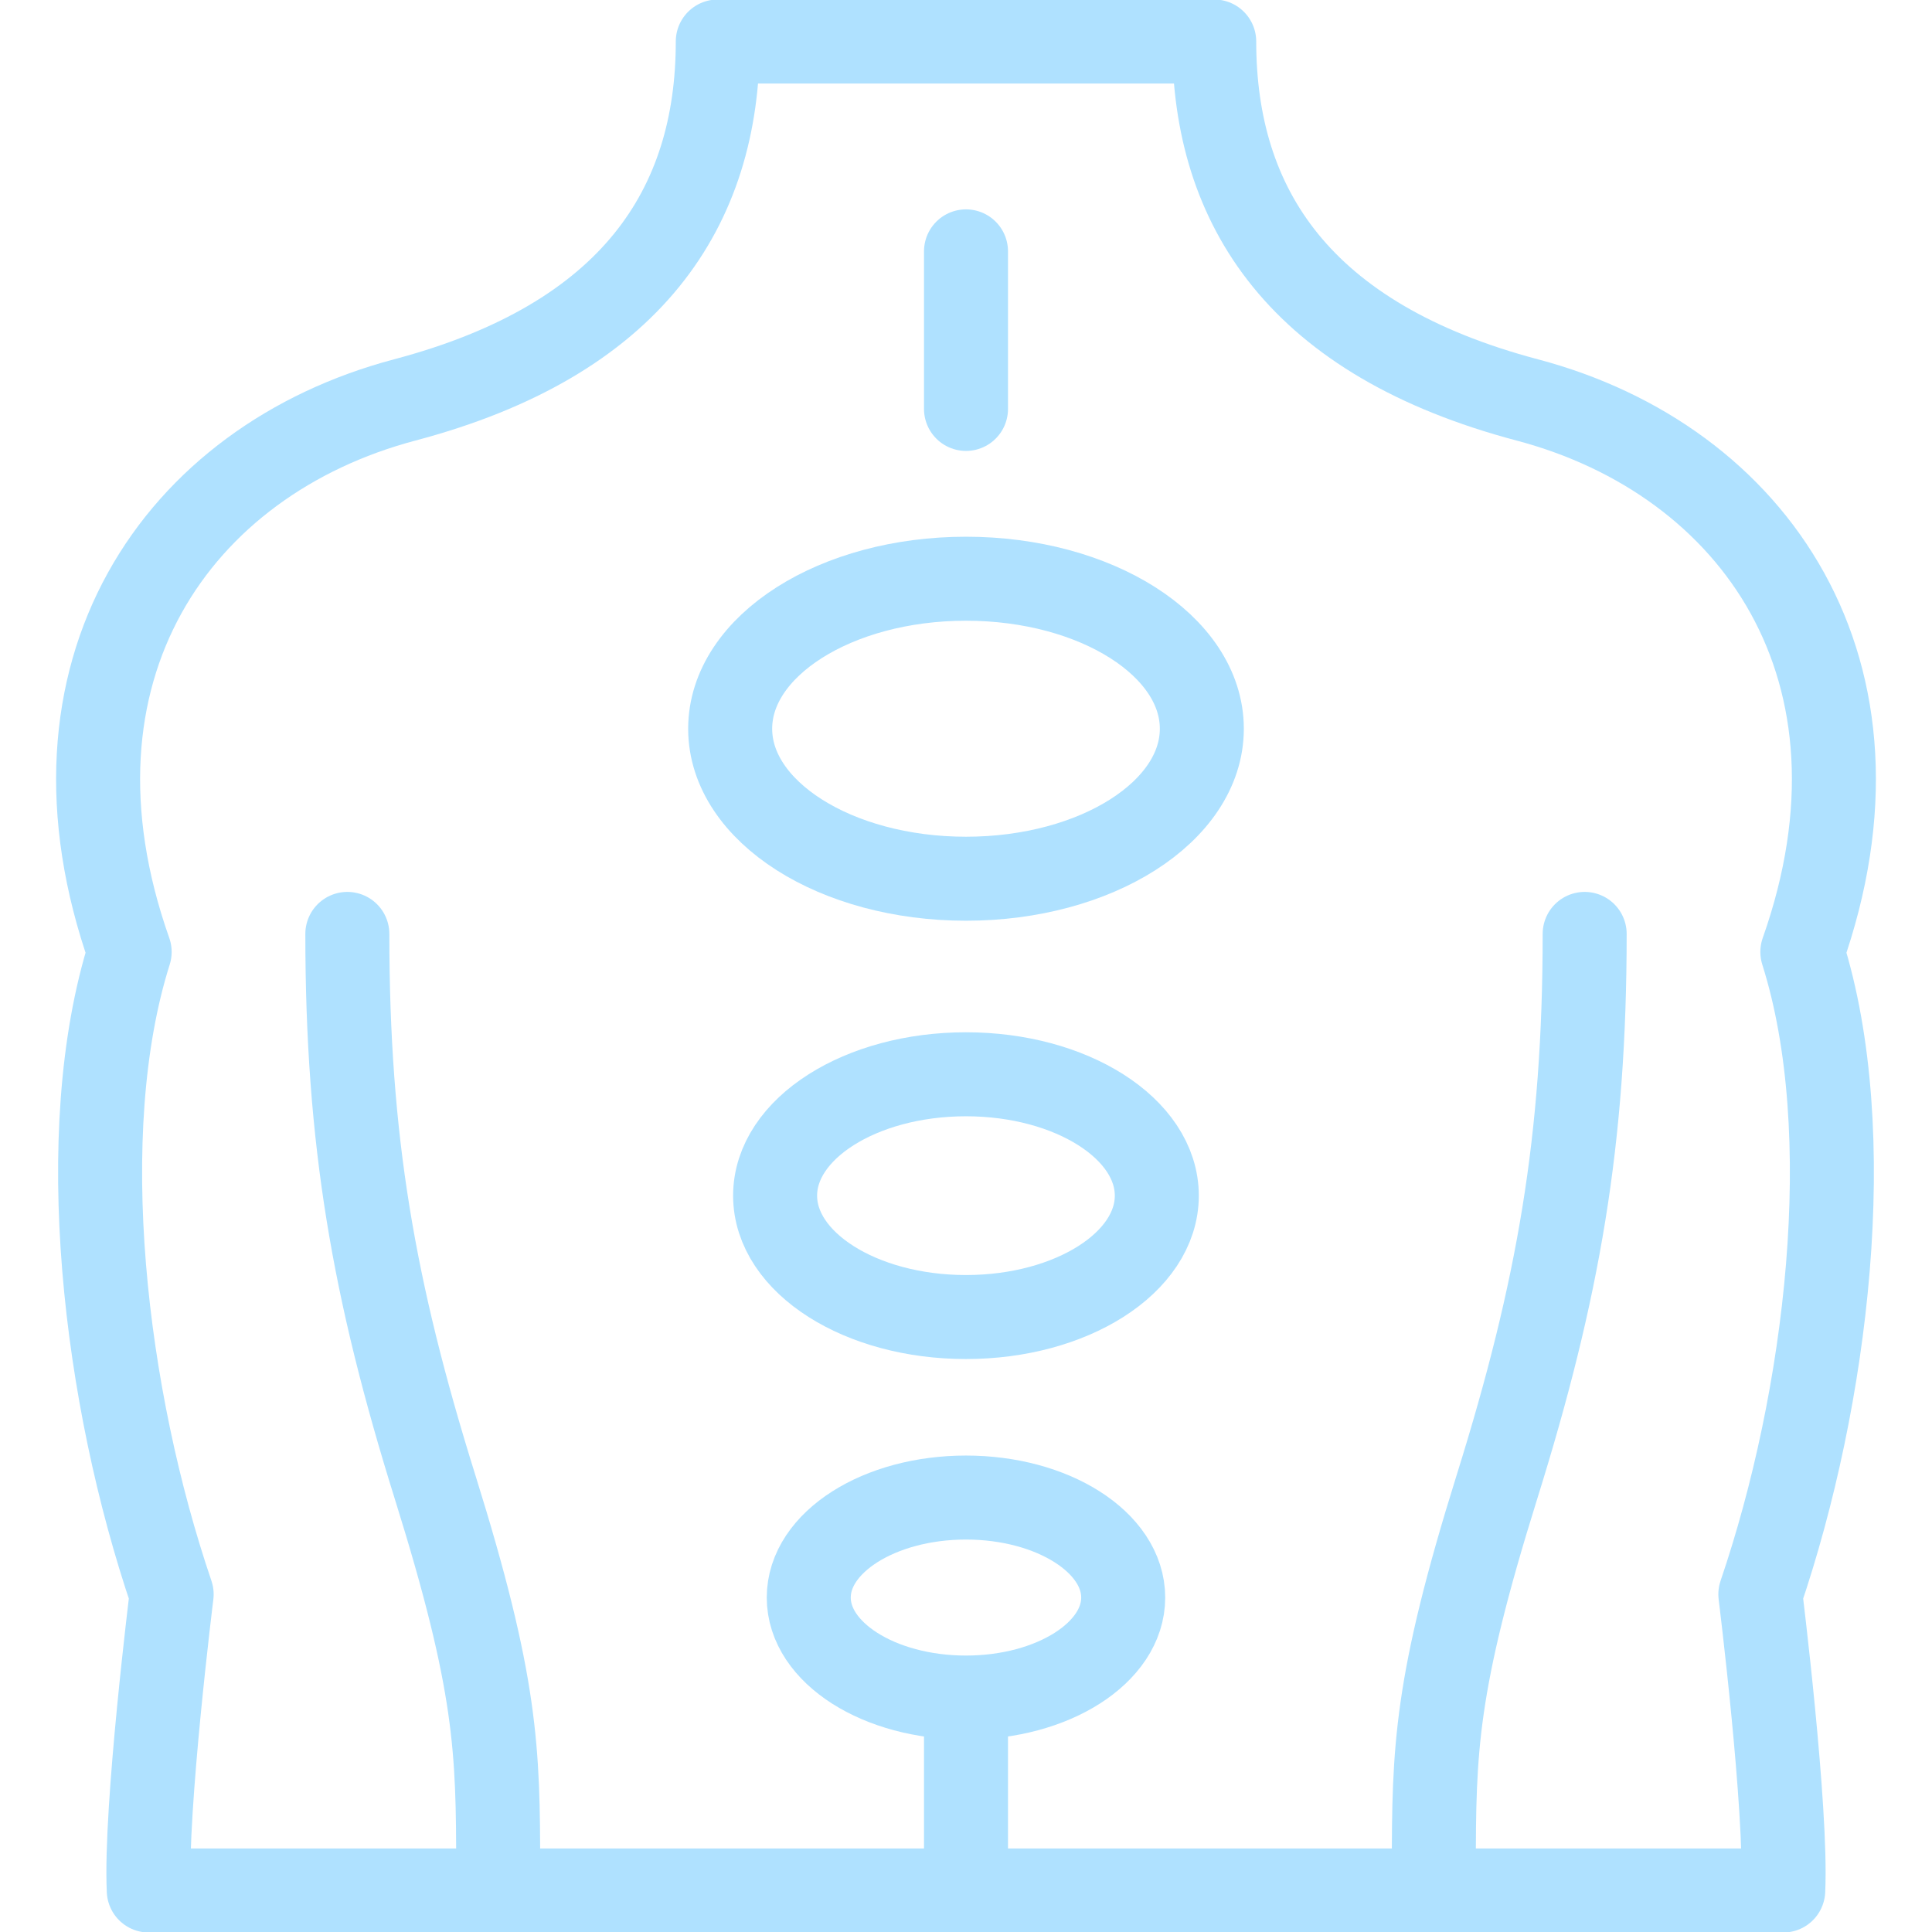 <svg width="46" height="46" viewBox="0 0 46 46" fill="none" xmlns="http://www.w3.org/2000/svg">
<g clip-path="url(#clip0_193_1684)">
<path d="M8.27 22.236C8.27 27.148 8.893 30.716 10.361 35.412C11.828 40.108 11.861 41.649 11.861 44.495" stroke="#AFE1FF" stroke-width="2" stroke-miterlimit="2.613" stroke-linecap="round" stroke-linejoin="round"/>
<path fill-rule="evenodd" clip-rule="evenodd" d="M42.458 45.012C42.549 43.08 41.913 37.959 41.913 37.959C43.504 33.287 44.276 26.977 42.913 22.665C45.277 15.971 41.781 10.957 36.366 9.523C30.952 8.09 28.91 4.941 28.91 0.988H17.09C17.09 4.941 15.048 8.09 9.634 9.523C4.22 10.957 0.723 15.971 3.087 22.665C1.723 26.977 2.496 33.287 4.087 37.959C4.087 37.959 3.451 43.08 3.542 45.012H42.458Z" stroke="#AFE1FF" stroke-width="2" stroke-miterlimit="2.613" stroke-linecap="round" stroke-linejoin="round"/>
<path d="M37.73 22.236C37.73 27.148 37.106 30.716 35.639 35.412C34.172 40.108 34.139 41.649 34.139 44.495" stroke="#AFE1FF" stroke-width="2" stroke-miterlimit="2.613" stroke-linecap="round" stroke-linejoin="round"/>
<path d="M23 5.985V9.736" stroke="#AFE1FF" stroke-width="2" stroke-miterlimit="2.613" stroke-linecap="round" stroke-linejoin="round"/>
<path d="M23 40.98V44.439" stroke="#AFE1FF" stroke-width="2" stroke-miterlimit="2.613" stroke-linecap="round" stroke-linejoin="round"/>
<path d="M23 20.922C26.101 20.922 28.615 19.323 28.615 17.351C28.615 15.378 26.101 13.779 23 13.779C19.899 13.779 17.385 15.378 17.385 17.351C17.385 19.323 19.899 20.922 23 20.922Z" stroke="#AFE1FF" stroke-width="2" stroke-miterlimit="2.613" stroke-linecap="round" stroke-linejoin="round"/>
<path d="M22.999 31.358C25.509 31.358 27.543 30.064 27.543 28.468C27.543 26.872 25.509 25.578 22.999 25.578C20.489 25.578 18.455 26.872 18.455 28.468C18.455 30.064 20.489 31.358 22.999 31.358Z" stroke="#AFE1FF" stroke-width="2" stroke-miterlimit="2.613" stroke-linecap="round" stroke-linejoin="round"/>
<path d="M22.999 40.418C25.067 40.418 26.743 39.352 26.743 38.037C26.743 36.722 25.067 35.656 22.999 35.656C20.932 35.656 19.256 36.722 19.256 38.037C19.256 39.352 20.932 40.418 22.999 40.418Z" stroke="#AFE1FF" stroke-width="2" stroke-miterlimit="2.613" stroke-linecap="round" stroke-linejoin="round"/>
</g>
<defs>
<clipPath id="clip0_193_1684">
<rect width="46" height="46" fill="white"/>
</clipPath>
</defs>
</svg>
